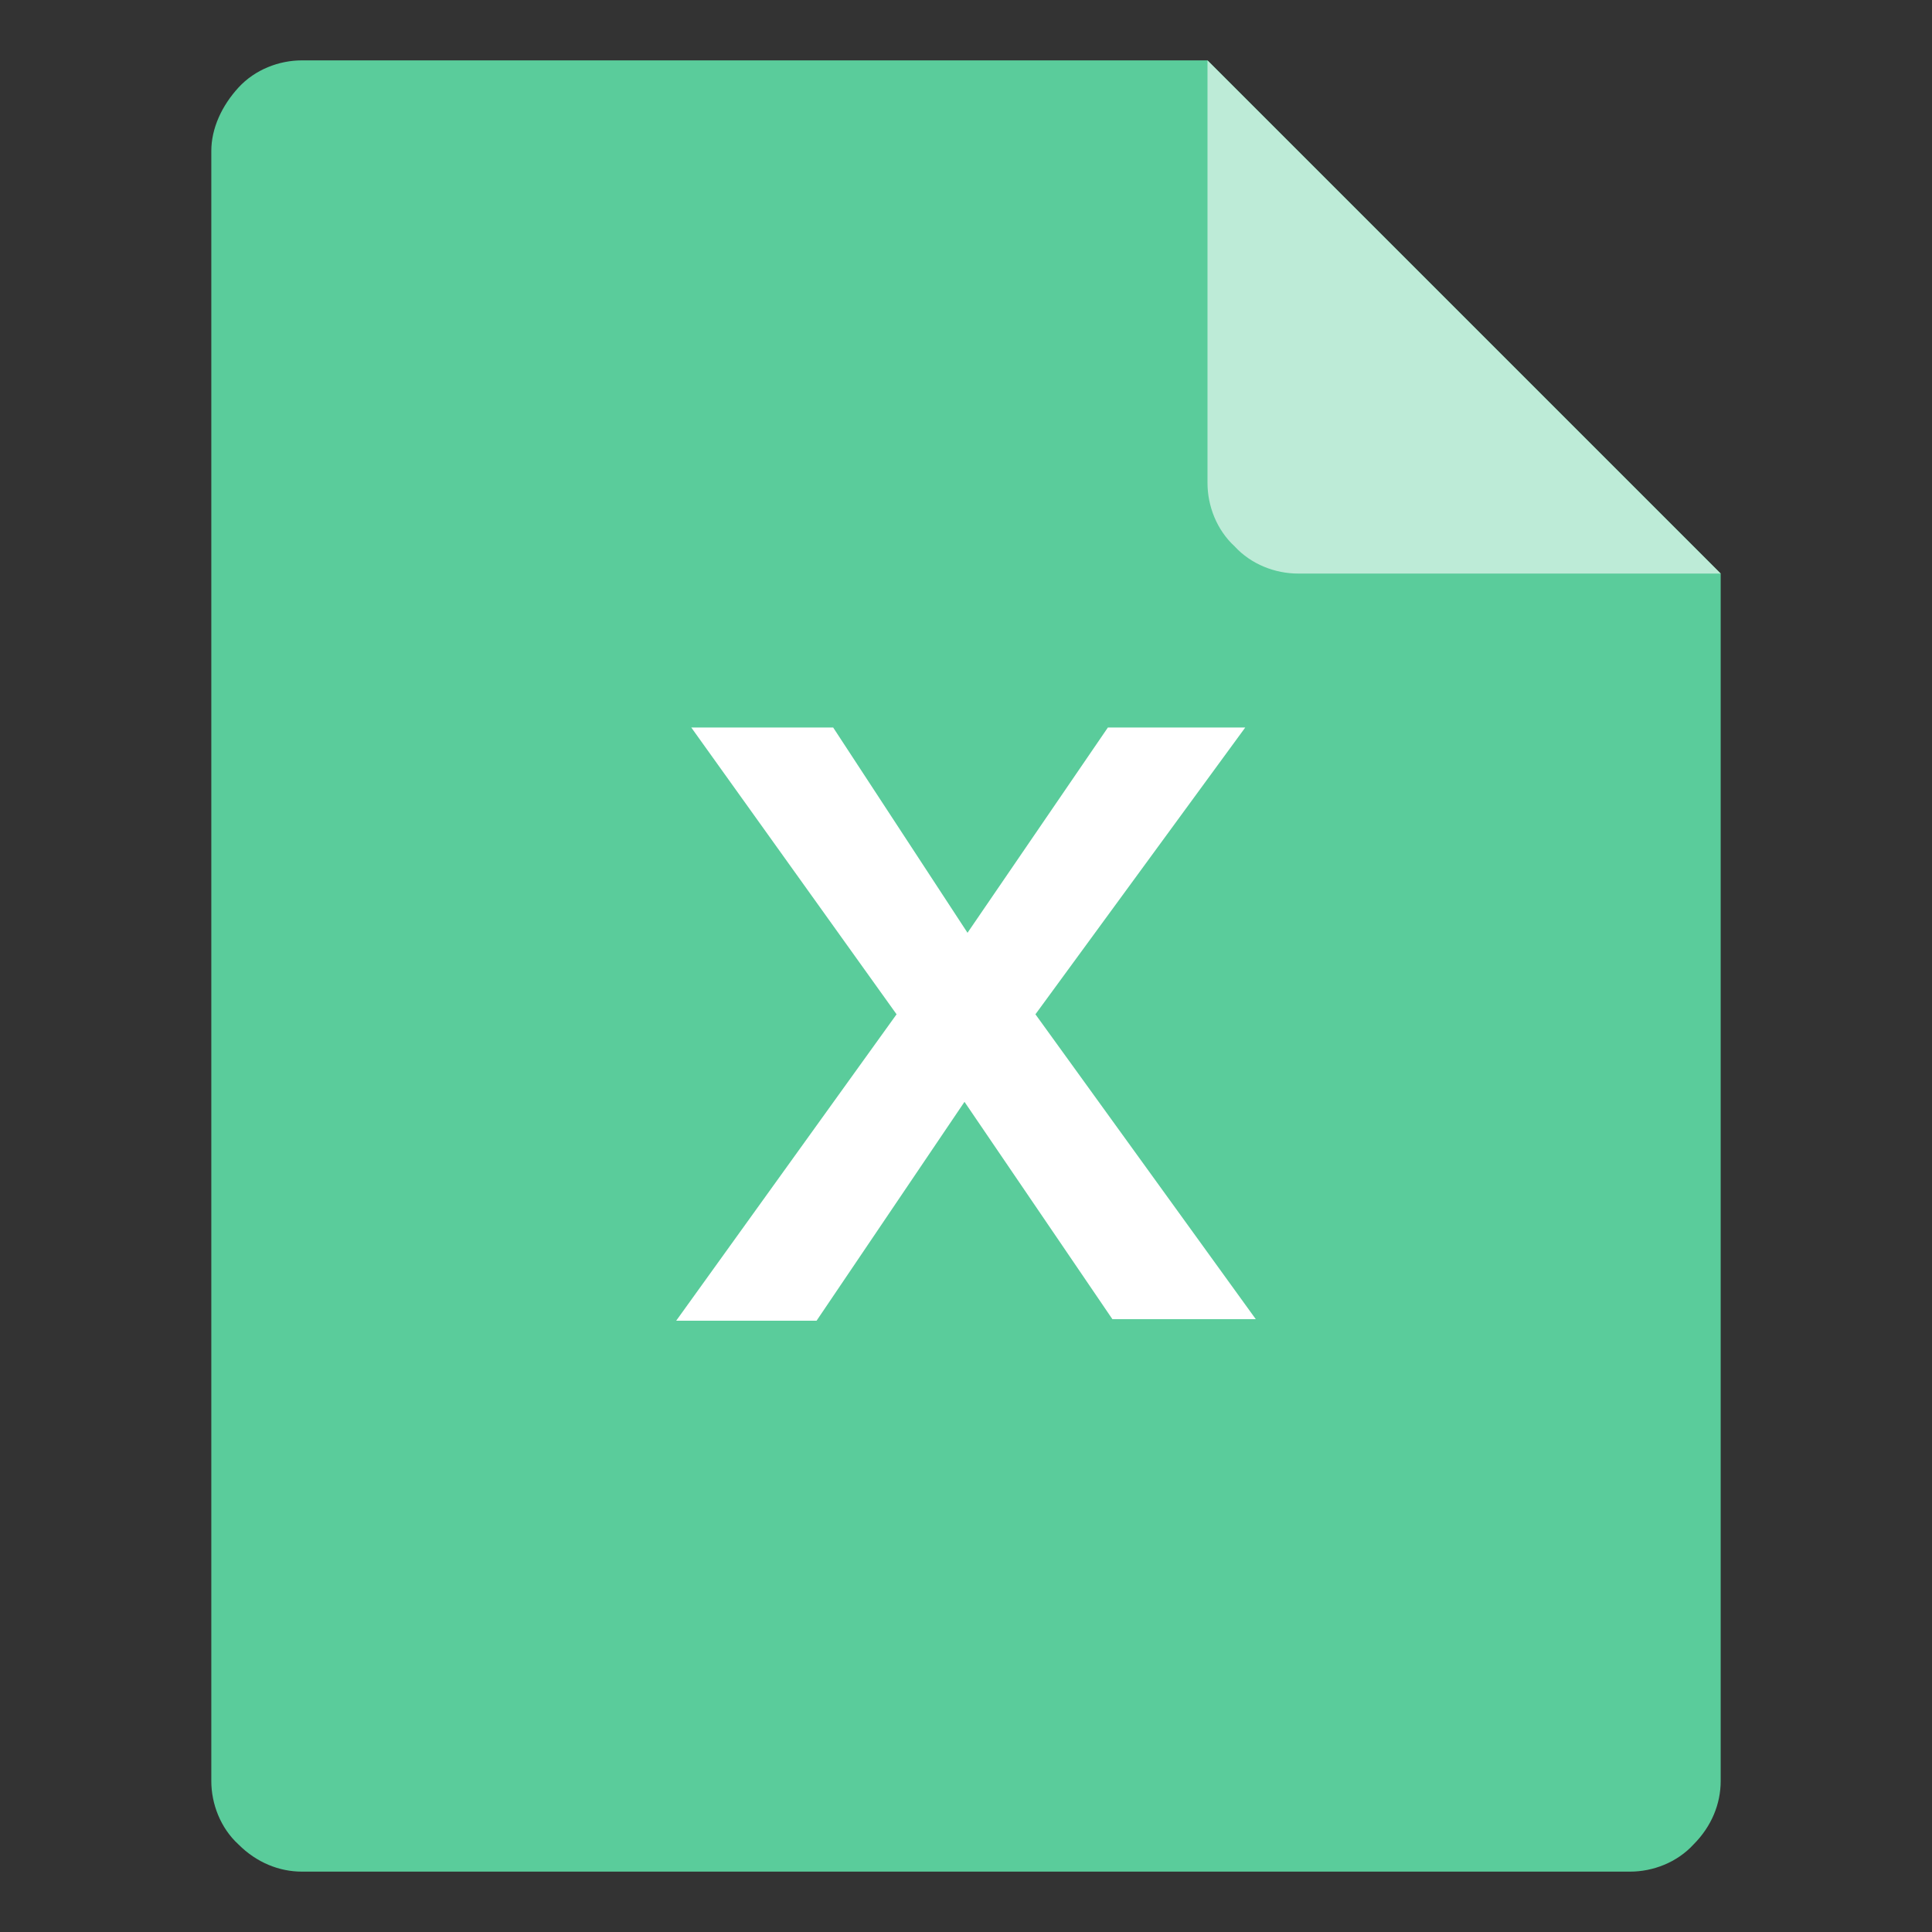 <?xml version="1.0" standalone="no"?><!DOCTYPE svg PUBLIC "-//W3C//DTD SVG 1.1//EN" "http://www.w3.org/Graphics/SVG/1.1/DTD/svg11.dtd"><svg t="1597047406522" class="icon" viewBox="0 0 1024 1024" version="1.1" xmlns="http://www.w3.org/2000/svg" p-id="2103" xmlns:xlink="http://www.w3.org/1999/xlink" width="200" height="200"><rect x="0" y="0" width="1024" height="1024" fill="#333333" stroke="none"/><defs><style type="text/css"></style></defs><path d="M160 32c-12 0-24.8 4.8-33.6 14.4S112 68 112 80v864c0 12 4.8 24.8 14.4 33.6 9.6 9.6 21.6 14.4 33.6 14.4h704c12 0 24.8-4.8 33.6-14.4 9.6-9.6 14.4-21.6 14.4-33.6V304L640 32H160z" fill="#5ACC9B" p-id="2104"></path><path d="M912 304H688c-12 0-24.8-4.8-33.6-14.4-9.6-8.8-14.4-21.6-14.4-33.6V32l272 272z" fill="#BDEBD7" p-id="2105"></path><path d="M475.2 537.6l-108.8-152h75.2l71.2 108.8 74.4-108.8h72.8l-111.2 152 116.8 161.6h-76L511.2 584l-78.4 116h-74.4l116.8-162.4z" fill="#FFFFFF" p-id="2106"></path></svg>